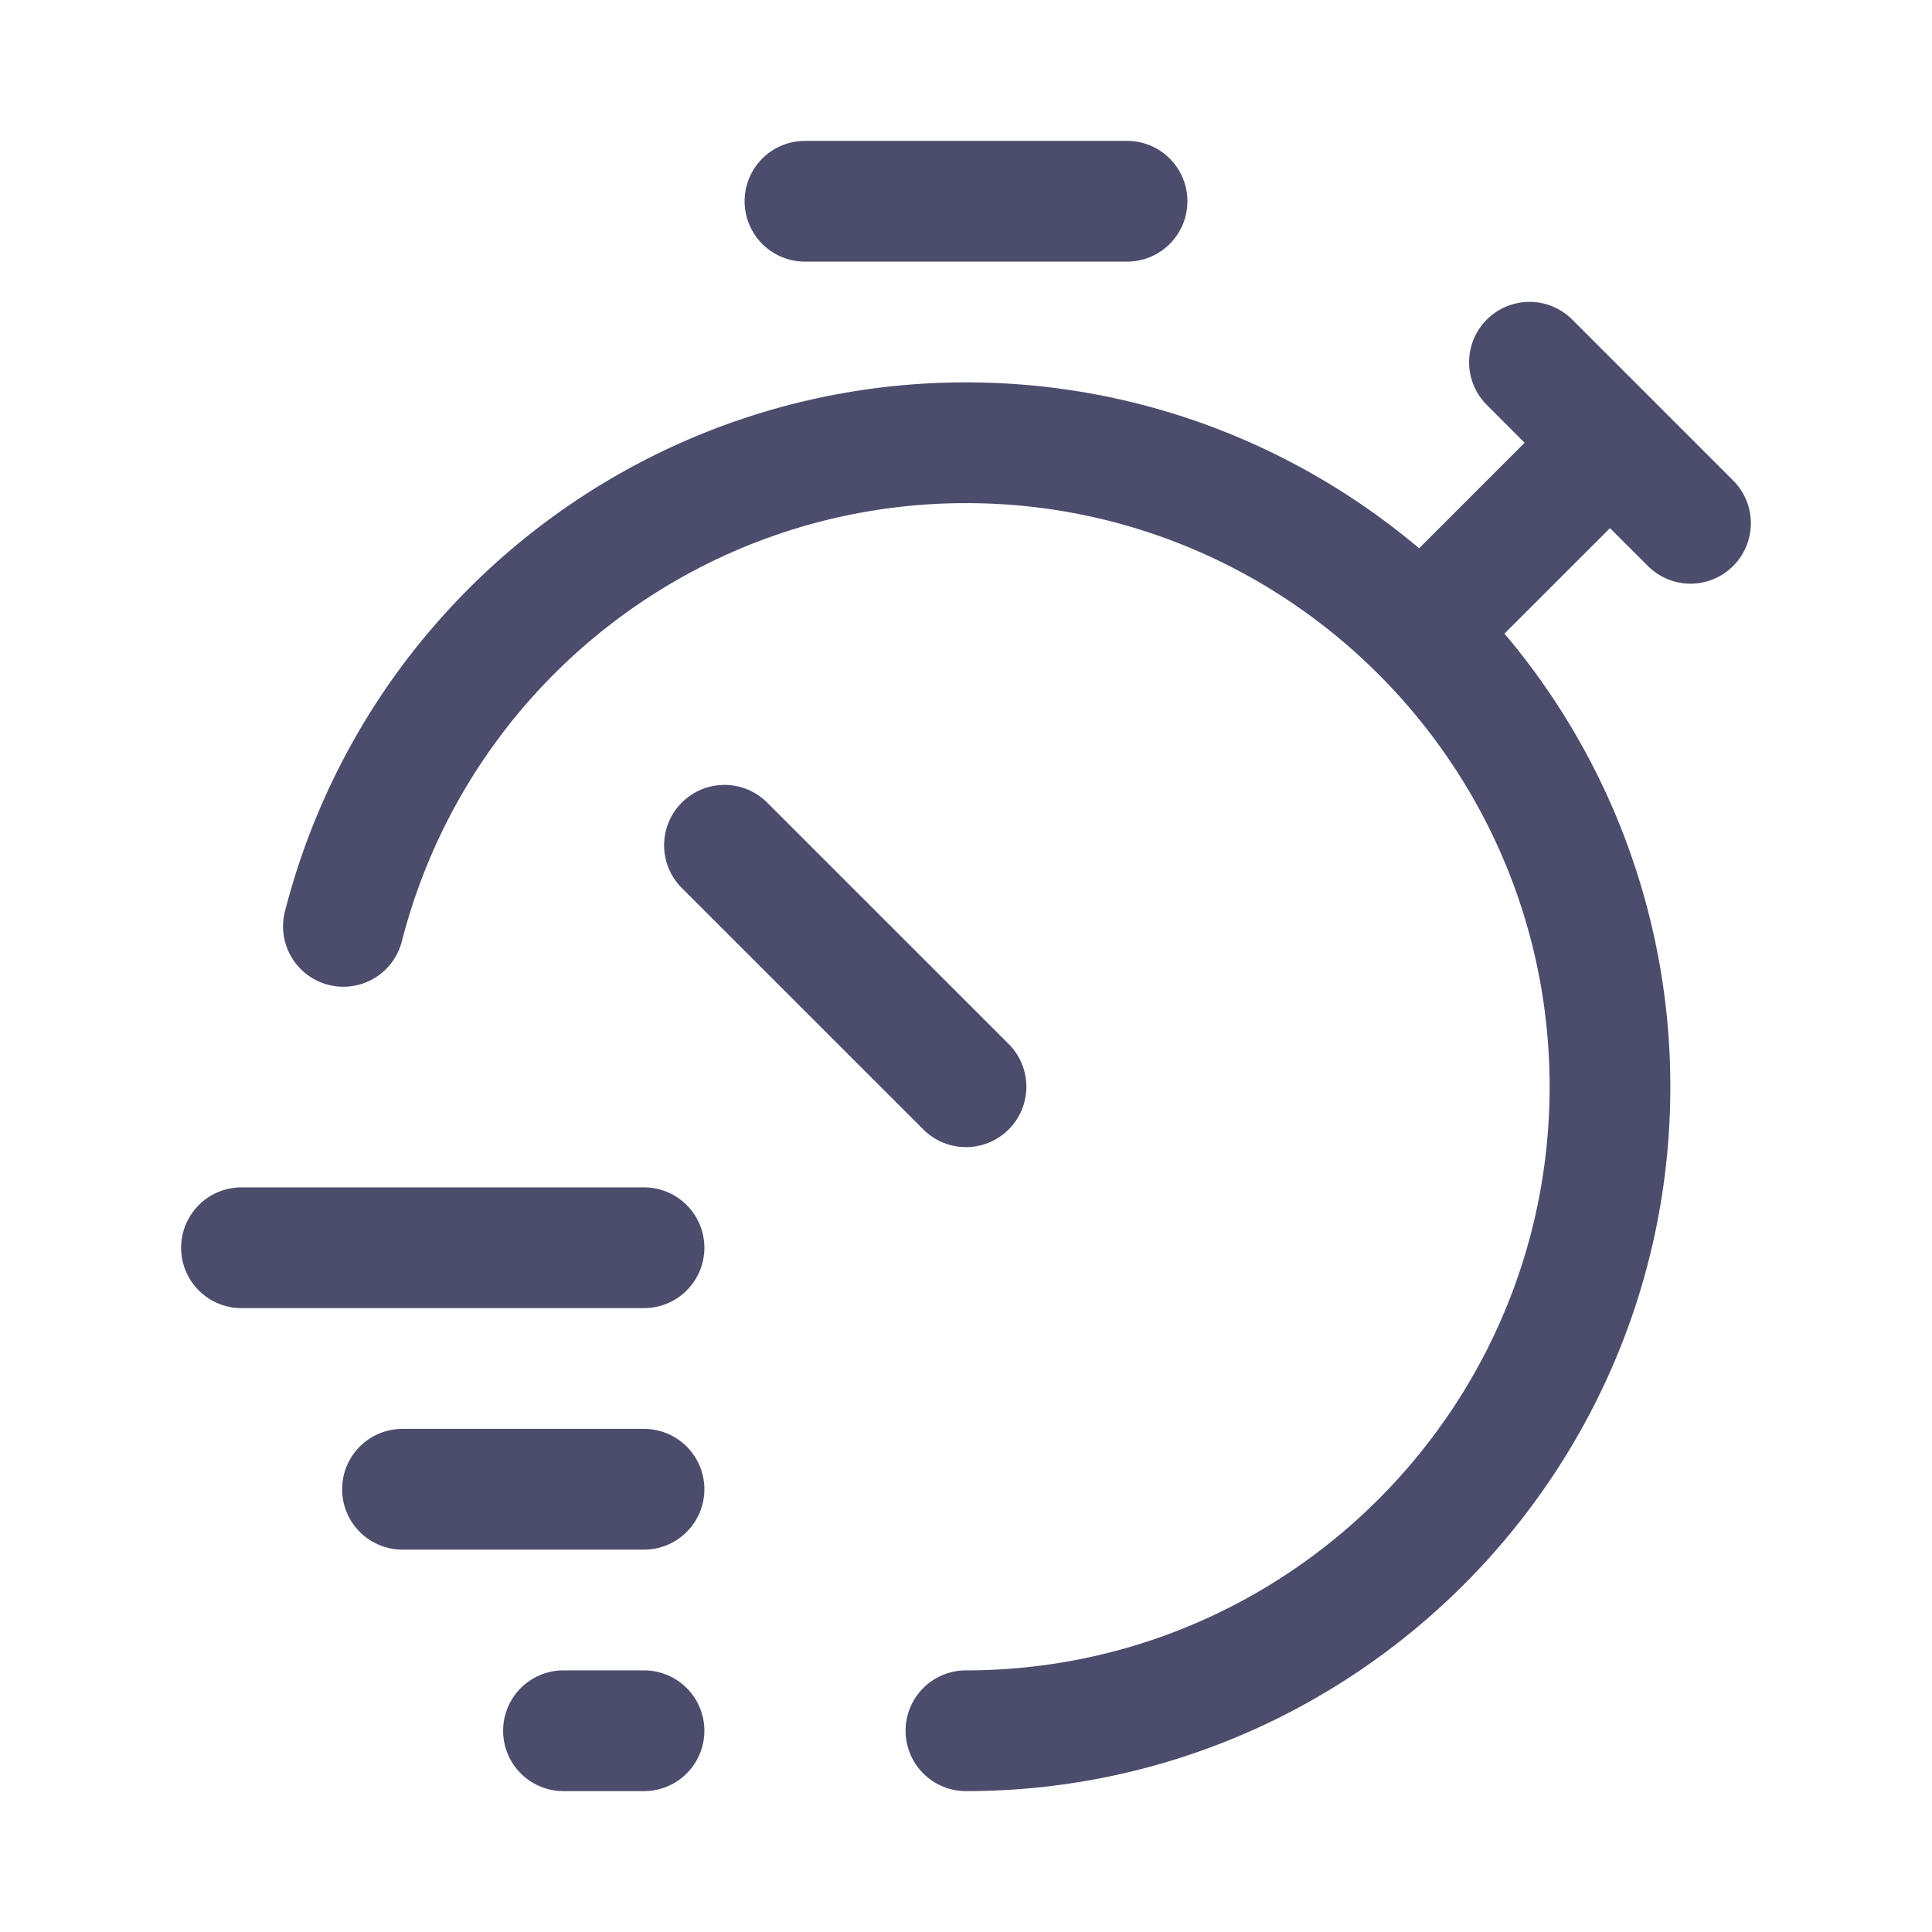 <svg xmlns="http://www.w3.org/2000/svg" width="48" height="48">
    <path fill="none" fill-rule="evenodd" d="M0 0h48v48H0V0z"/>
    <path fill="#4C4C6D" fill-rule="evenodd" d="M43.061 14.06a1.495 1.495 0 0 1-2.121 0l-.94-.939-2.622 2.621A17.415 17.415 0 0 1 41.499 27c0 9.651-7.849 17.5-17.5 17.5a1.5 1.5 0 0 1 0-3C31.996 41.5 38.5 34.996 38.5 27c0-7.995-6.504-14.5-14.501-14.5-6.6 0-12.362 4.472-14.012 10.874a1.499 1.499 0 1 1-2.903-.748C9.074 14.898 16.031 9.5 23.999 9.5c4.287 0 8.213 1.555 11.259 4.122L37.879 11l-.939-.94a1.497 1.497 0 0 1 0-2.121 1.501 1.501 0 0 1 2.121 0l4 4a1.501 1.501 0 0 1 0 2.121zM28.001 6.5H20a1.5 1.5 0 0 1 0-3h8.001a1.5 1.5 0 0 1 0 3zM17.5 31a1.5 1.5 0 0 1-1.5 1.5H6a1.5 1.5 0 0 1 0-3h10a1.5 1.5 0 0 1 1.5 1.5zm-.561-11.06a1.5 1.5 0 0 1 2.121 0l6.001 5.999a1.5 1.5 0 1 1-2.122 2.121l-6-5.999a1.5 1.5 0 0 1 0-2.121zM10 35.5h6a1.5 1.5 0 0 1 0 3h-6a1.5 1.5 0 0 1 0-3zm4 6h2a1.5 1.5 0 1 1 0 3h-2a1.5 1.5 0 0 1 0-3z"/>
</svg>

